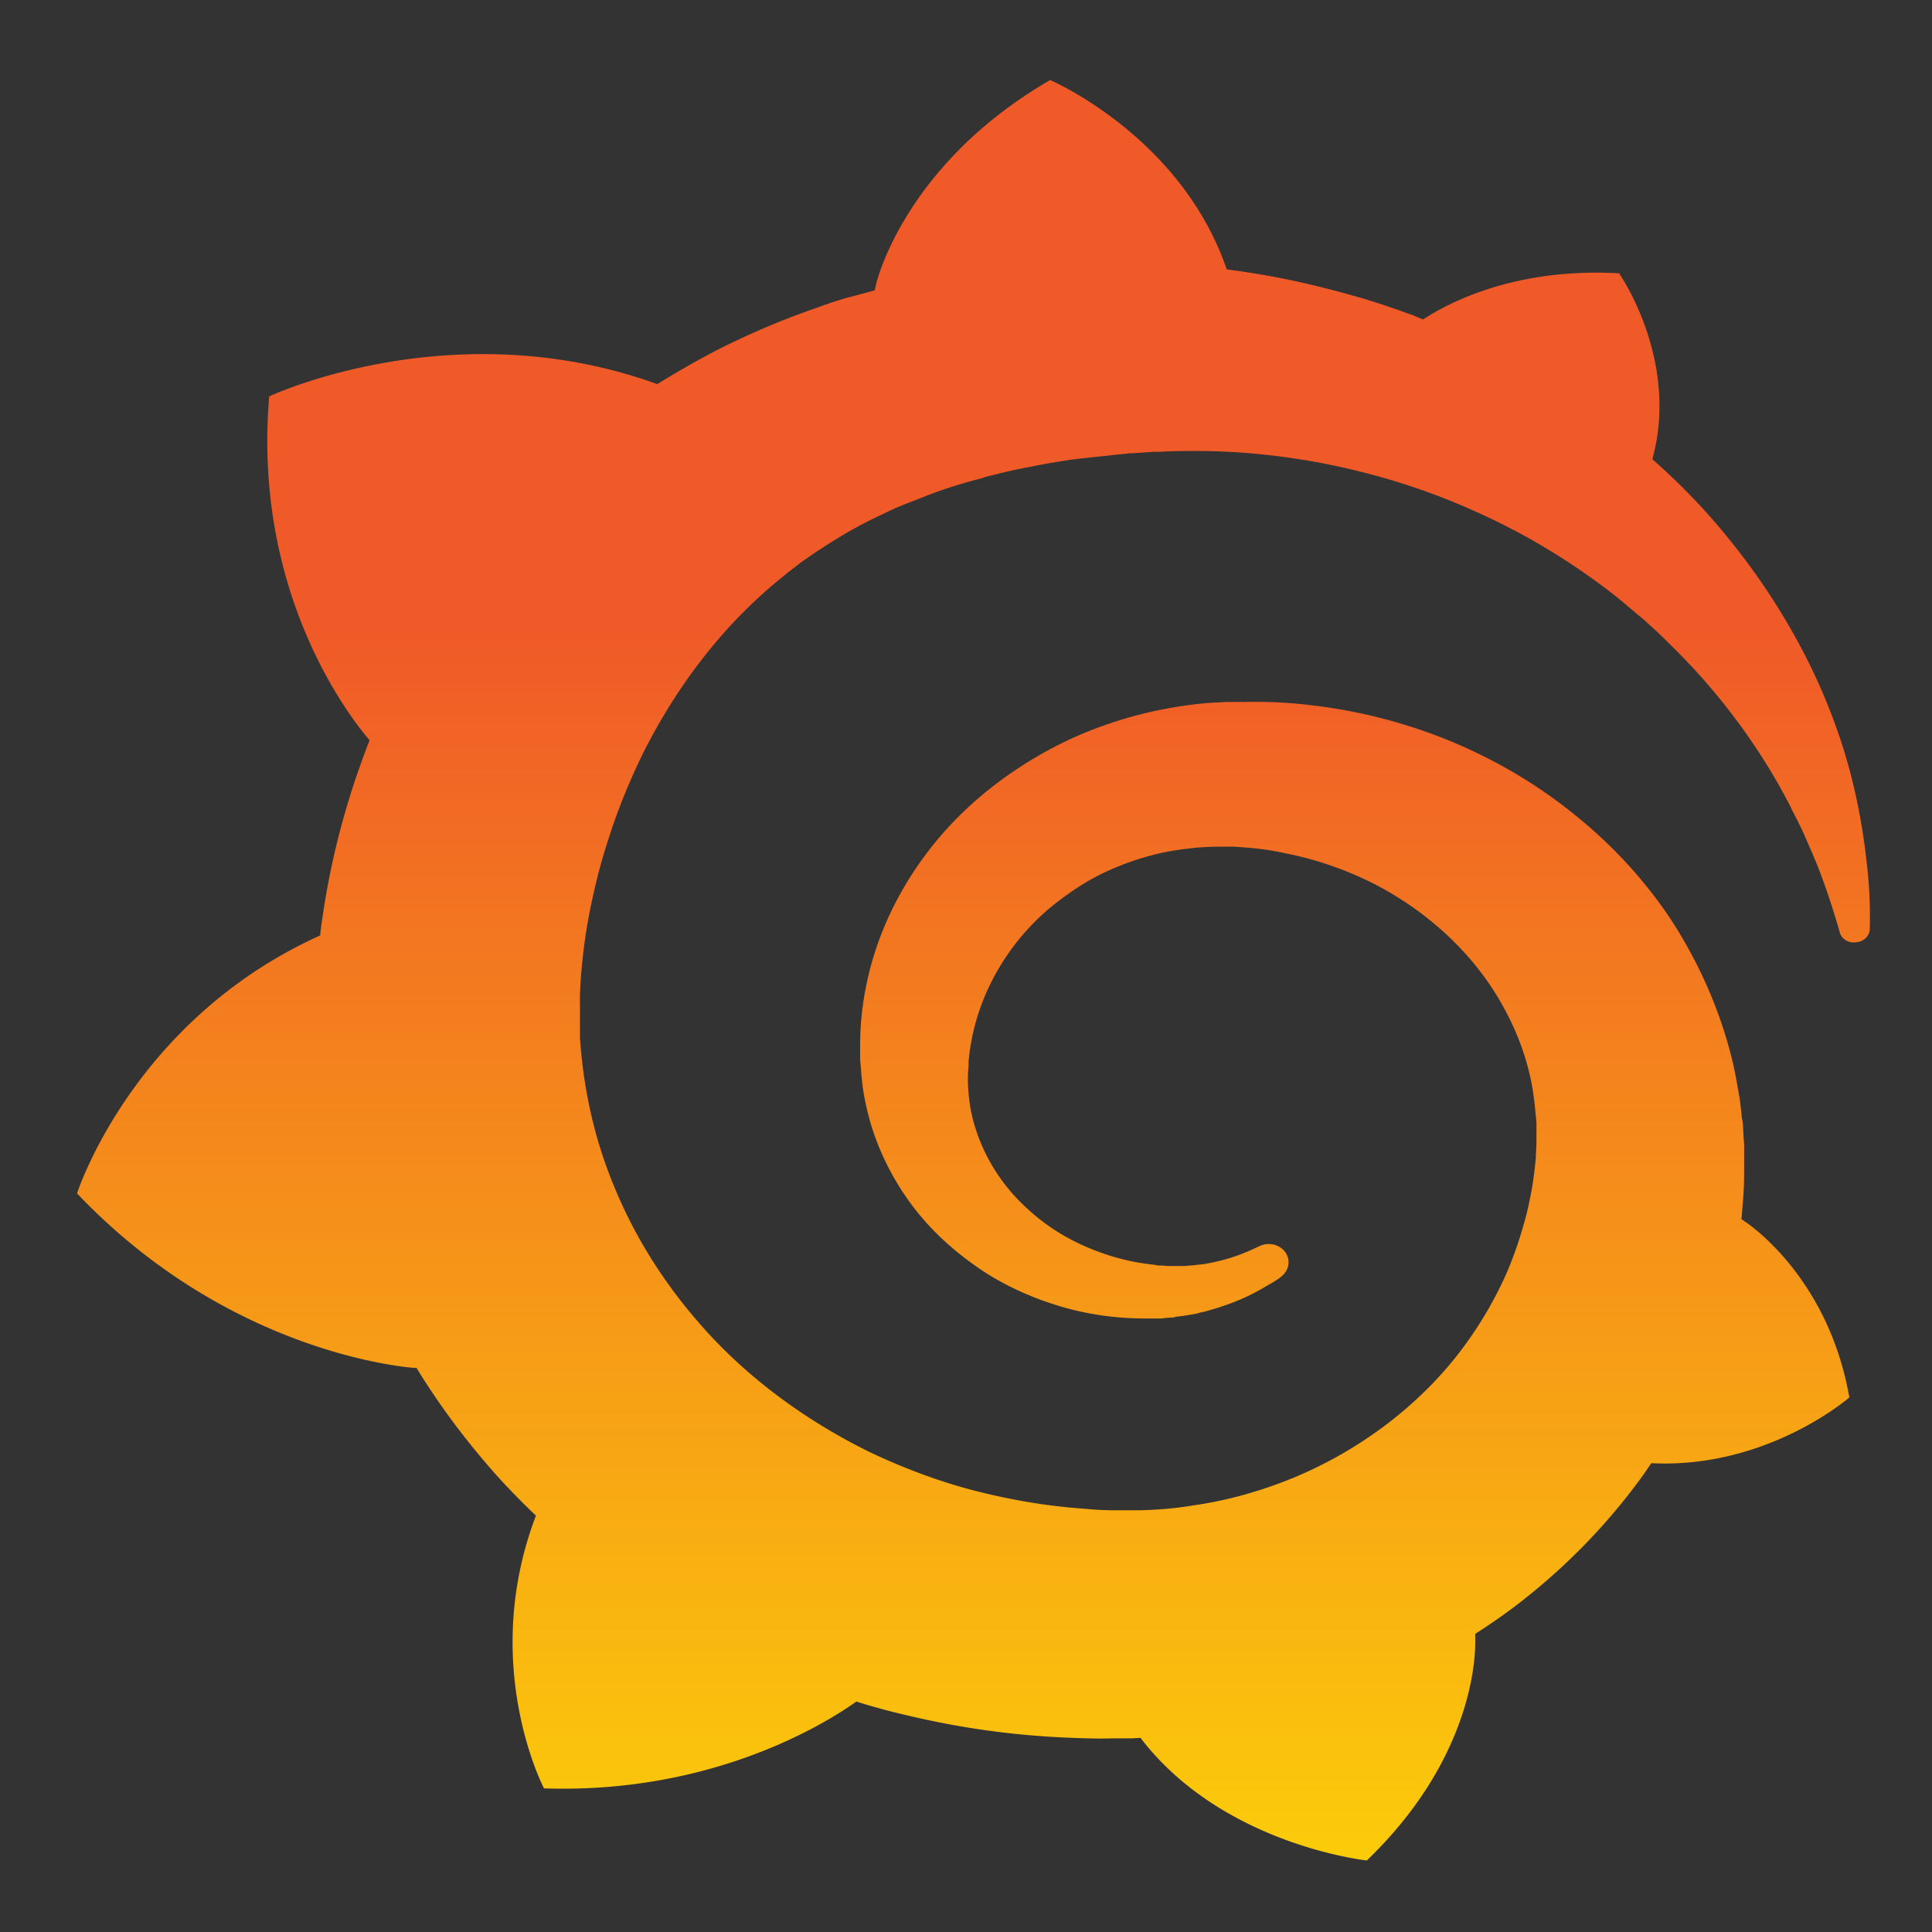 <svg xmlns="http://www.w3.org/2000/svg" width="16" height="16" viewBox="0 0 16 16" preserveAspectRatio="xMidYMid"><rect x="0" y="0" width="16" height="16" fill="#333333" stroke="none"/><defs><linearGradient x1="133.42" y1="326.781" x2="133.42" y2="83.1" id="a" gradientTransform="scale(.959 1.042)" gradientUnits="userSpaceOnUse"><stop stop-color="#FFF100" offset="0%"/><stop stop-color="#F05A28" offset="100%"/></linearGradient></defs><path d="M255.59 122.775c-.46-4.675-1.226-10.04-2.759-16.017a98.01 98.01 0 0 0-7.204-19.16 106.69 106.69 0 0 0-13.412-20.54c-2.222-2.681-4.675-5.287-7.28-7.816 3.908-15.558-4.752-29.046-4.752-29.046-14.945-.92-24.448 4.675-27.973 7.204-.613-.23-1.15-.537-1.763-.767-2.529-.996-5.135-1.992-7.894-2.835a130.376 130.376 0 0 0-8.277-2.3c-2.835-.69-5.67-1.226-8.583-1.686-.537-.076-.996-.153-1.533-.23C157.646 8.738 138.946 0 138.946 0c-20.922 13.258-24.831 31.805-24.831 31.805s-.077.383-.23 1.073c-1.15.307-2.299.69-3.449.996-1.609.46-3.218 1.073-4.751 1.686a124.16 124.16 0 0 0-4.752 1.916 117.205 117.205 0 0 0-9.35 4.599c-2.989 1.686-5.9 3.525-8.737 5.441l-.766-.307c-28.97-11.036-54.643 2.223-54.643 2.223-2.376 30.809 11.572 50.198 14.331 53.724-.69 1.916-1.303 3.832-1.916 5.748-2.146 6.974-3.755 14.101-4.751 21.535-.154 1.073-.307 2.146-.384 3.219C7.894 146.916 0 173.97 0 173.97c22.302 25.674 48.359 27.283 48.359 27.283l.077-.076c3.295 5.9 7.127 11.495 11.419 16.784a111.903 111.903 0 0 0 5.671 6.36c-8.124 23.299 1.15 42.612 1.15 42.612 24.83.92 41.155-10.883 44.603-13.565a84.475 84.475 0 0 0 7.511 2.222 109.703 109.703 0 0 0 23.298 3.449c1.916.076 3.909.153 5.825.076h2.759l1.226-.076v.076c11.726 16.708 32.265 19.084 32.265 19.084 14.638-15.405 15.48-30.733 15.48-34.028v-1.38c3.066-2.145 5.979-4.445 8.738-6.974 5.824-5.288 10.959-11.342 15.25-17.857l1.15-1.839c16.554.92 28.28-10.27 28.28-10.27-2.759-17.243-12.569-25.673-14.638-27.283 0 0-.077-.076-.23-.153-.153-.077-.153-.153-.153-.153-.077-.077-.23-.154-.383-.23.076-1.073.153-2.07.23-3.142.153-1.84.153-3.756.153-5.595v-2.913l-.077-1.149-.076-1.533c0-.536-.077-.996-.154-1.456-.076-.46-.076-.996-.153-1.456l-.153-1.456-.23-1.456c-.307-1.916-.613-3.756-1.073-5.672-1.763-7.433-4.675-14.484-8.43-20.845a70.373 70.373 0 0 0-14.025-16.708c-5.365-4.751-11.42-8.583-17.704-11.419-6.36-2.835-12.952-4.675-19.543-5.518-3.295-.46-6.59-.613-9.886-.536h-2.452l-1.227.077c-.46 0-.92.076-1.303.076a51.957 51.957 0 0 0-4.981.69c-6.591 1.226-12.799 3.602-18.24 6.897-5.441 3.296-10.193 7.358-14.025 11.956a54.7 54.7 0 0 0-8.89 15.021 52.857 52.857 0 0 0-3.525 16.094c-.077 1.303-.077 2.683-.077 3.986v.996l.077 1.073c.076.613.076 1.303.153 1.916.23 2.682.766 5.288 1.456 7.74 1.456 4.982 3.755 9.503 6.59 13.335 2.837 3.832 6.285 6.975 9.887 9.504 3.602 2.452 7.51 4.215 11.343 5.364 3.832 1.15 7.664 1.61 11.266 1.61h1.992c.23 0 .46 0 .69-.077.382 0 .765-.076 1.149-.076.076 0 .23 0 .306-.077l.383-.077c.23 0 .46-.076.69-.076.46-.077.843-.154 1.303-.23.46-.077.843-.153 1.226-.307.843-.153 1.61-.46 2.376-.69 1.533-.536 3.066-1.15 4.368-1.839 1.38-.69 2.606-1.533 3.832-2.299.307-.23.69-.46.997-.766 1.226-.997 1.456-2.836.46-4.062-.844-1.073-2.376-1.38-3.602-.69l-.92.46a24.914 24.914 0 0 1-3.296 1.38c-1.15.383-2.375.69-3.602.919-.613.077-1.226.153-1.916.23-.306 0-.613.077-.996.077h-1.84c-.382 0-.766 0-1.149-.077h-.459c-.153 0-.383 0-.536-.077-.383-.076-.69-.076-1.073-.153-2.836-.383-5.671-1.226-8.354-2.452a29.274 29.274 0 0 1-7.74-5.059c-2.376-2.145-4.445-4.674-6.055-7.587-1.609-2.912-2.759-6.13-3.295-9.503-.23-1.686-.383-3.449-.307-5.135 0-.46.077-.92.077-1.38v-.612c0-.23.077-.46.077-.69.076-.92.23-1.84.383-2.76 1.303-7.356 4.981-14.56 10.653-20.002 1.456-1.38 2.988-2.605 4.598-3.755a31.705 31.705 0 0 1 5.211-2.989 35.739 35.739 0 0 1 5.672-2.07c1.916-.536 3.908-.842 5.977-1.072.997-.077 1.993-.153 3.066-.153h2.376l.843.076c2.222.153 4.368.46 6.514.996 4.292.92 8.507 2.53 12.415 4.675 7.818 4.369 14.485 11.113 18.547 19.237 2.07 4.062 3.525 8.43 4.215 12.952.153 1.15.307 2.299.383 3.448l.077.843.077.843v3.296c0 .536-.077 1.456-.077 1.993-.077 1.226-.23 2.529-.383 3.755-.154 1.226-.383 2.452-.613 3.679a49.548 49.548 0 0 1-.843 3.602 64.128 64.128 0 0 1-2.3 7.127 62.416 62.416 0 0 1-7.204 13.105c-5.9 8.124-13.948 14.715-23.144 18.93-4.599 2.07-9.427 3.602-14.409 4.368-2.452.46-4.981.69-7.51.767h-3.832a36.07 36.07 0 0 1-4.062-.23c-5.365-.383-10.653-1.38-15.864-2.836-5.135-1.456-10.116-3.525-14.868-5.978-9.427-5.058-17.933-11.955-24.524-20.309a79.015 79.015 0 0 1-8.584-13.335 79.197 79.197 0 0 1-5.671-14.638c-1.38-5.058-2.223-10.193-2.606-15.404l-.077-.997v-6.821c.077-2.529.307-5.211.614-7.817.306-2.605.766-5.288 1.302-7.893.537-2.606 1.15-5.212 1.916-7.818a102.856 102.856 0 0 1 5.442-14.79c4.368-9.35 10.04-17.704 16.86-24.372 1.686-1.686 3.449-3.219 5.288-4.752a78.196 78.196 0 0 1 5.748-4.138c1.916-1.303 3.985-2.453 6.055-3.525a39.773 39.773 0 0 1 3.142-1.533l1.61-.69 1.609-.69c2.146-.92 4.368-1.686 6.667-2.376.537-.153 1.15-.306 1.686-.536.537-.153 1.15-.307 1.686-.46 1.15-.306 2.3-.613 3.45-.843.536-.153 1.149-.23 1.762-.383s1.15-.23 1.762-.383c.614-.077 1.15-.23 1.763-.307l.843-.153.92-.153c.613-.077 1.15-.154 1.763-.23.69-.077 1.302-.154 1.992-.23.537-.077 1.456-.153 1.993-.23.383-.077.843-.077 1.226-.153l.843-.077.383-.077h.46c.69-.076 1.303-.076 1.993-.153l.996-.077h.767c.536 0 1.149-.076 1.685-.076a98.942 98.942 0 0 1 6.745 0c4.445.153 8.813.69 13.028 1.456 8.507 1.61 16.477 4.292 23.758 7.894 7.28 3.525 13.718 7.893 19.39 12.645.383.307.69.613 1.073.92.306.306.69.613.996.92.69.613 1.303 1.226 1.993 1.839.69.613 1.302 1.226 1.916 1.84a44.302 44.302 0 0 1 1.839 1.915c2.376 2.53 4.598 5.058 6.59 7.664a98.897 98.897 0 0 1 9.734 15.251l.46.92.46.92c.306.612.613 1.226.843 1.839.306.613.536 1.15.843 1.762.23.613.536 1.15.766 1.763.92 2.3 1.84 4.522 2.53 6.591 1.149 3.372 1.992 6.361 2.681 8.967a2.043 2.043 0 0 0 2.3 1.61c1.15-.077 1.992-.997 1.992-2.147.077-2.759 0-6.054-.383-9.81z" fill="url(#a)" transform="matrix(.058 0 0 .053 .638 .663)"/></svg>